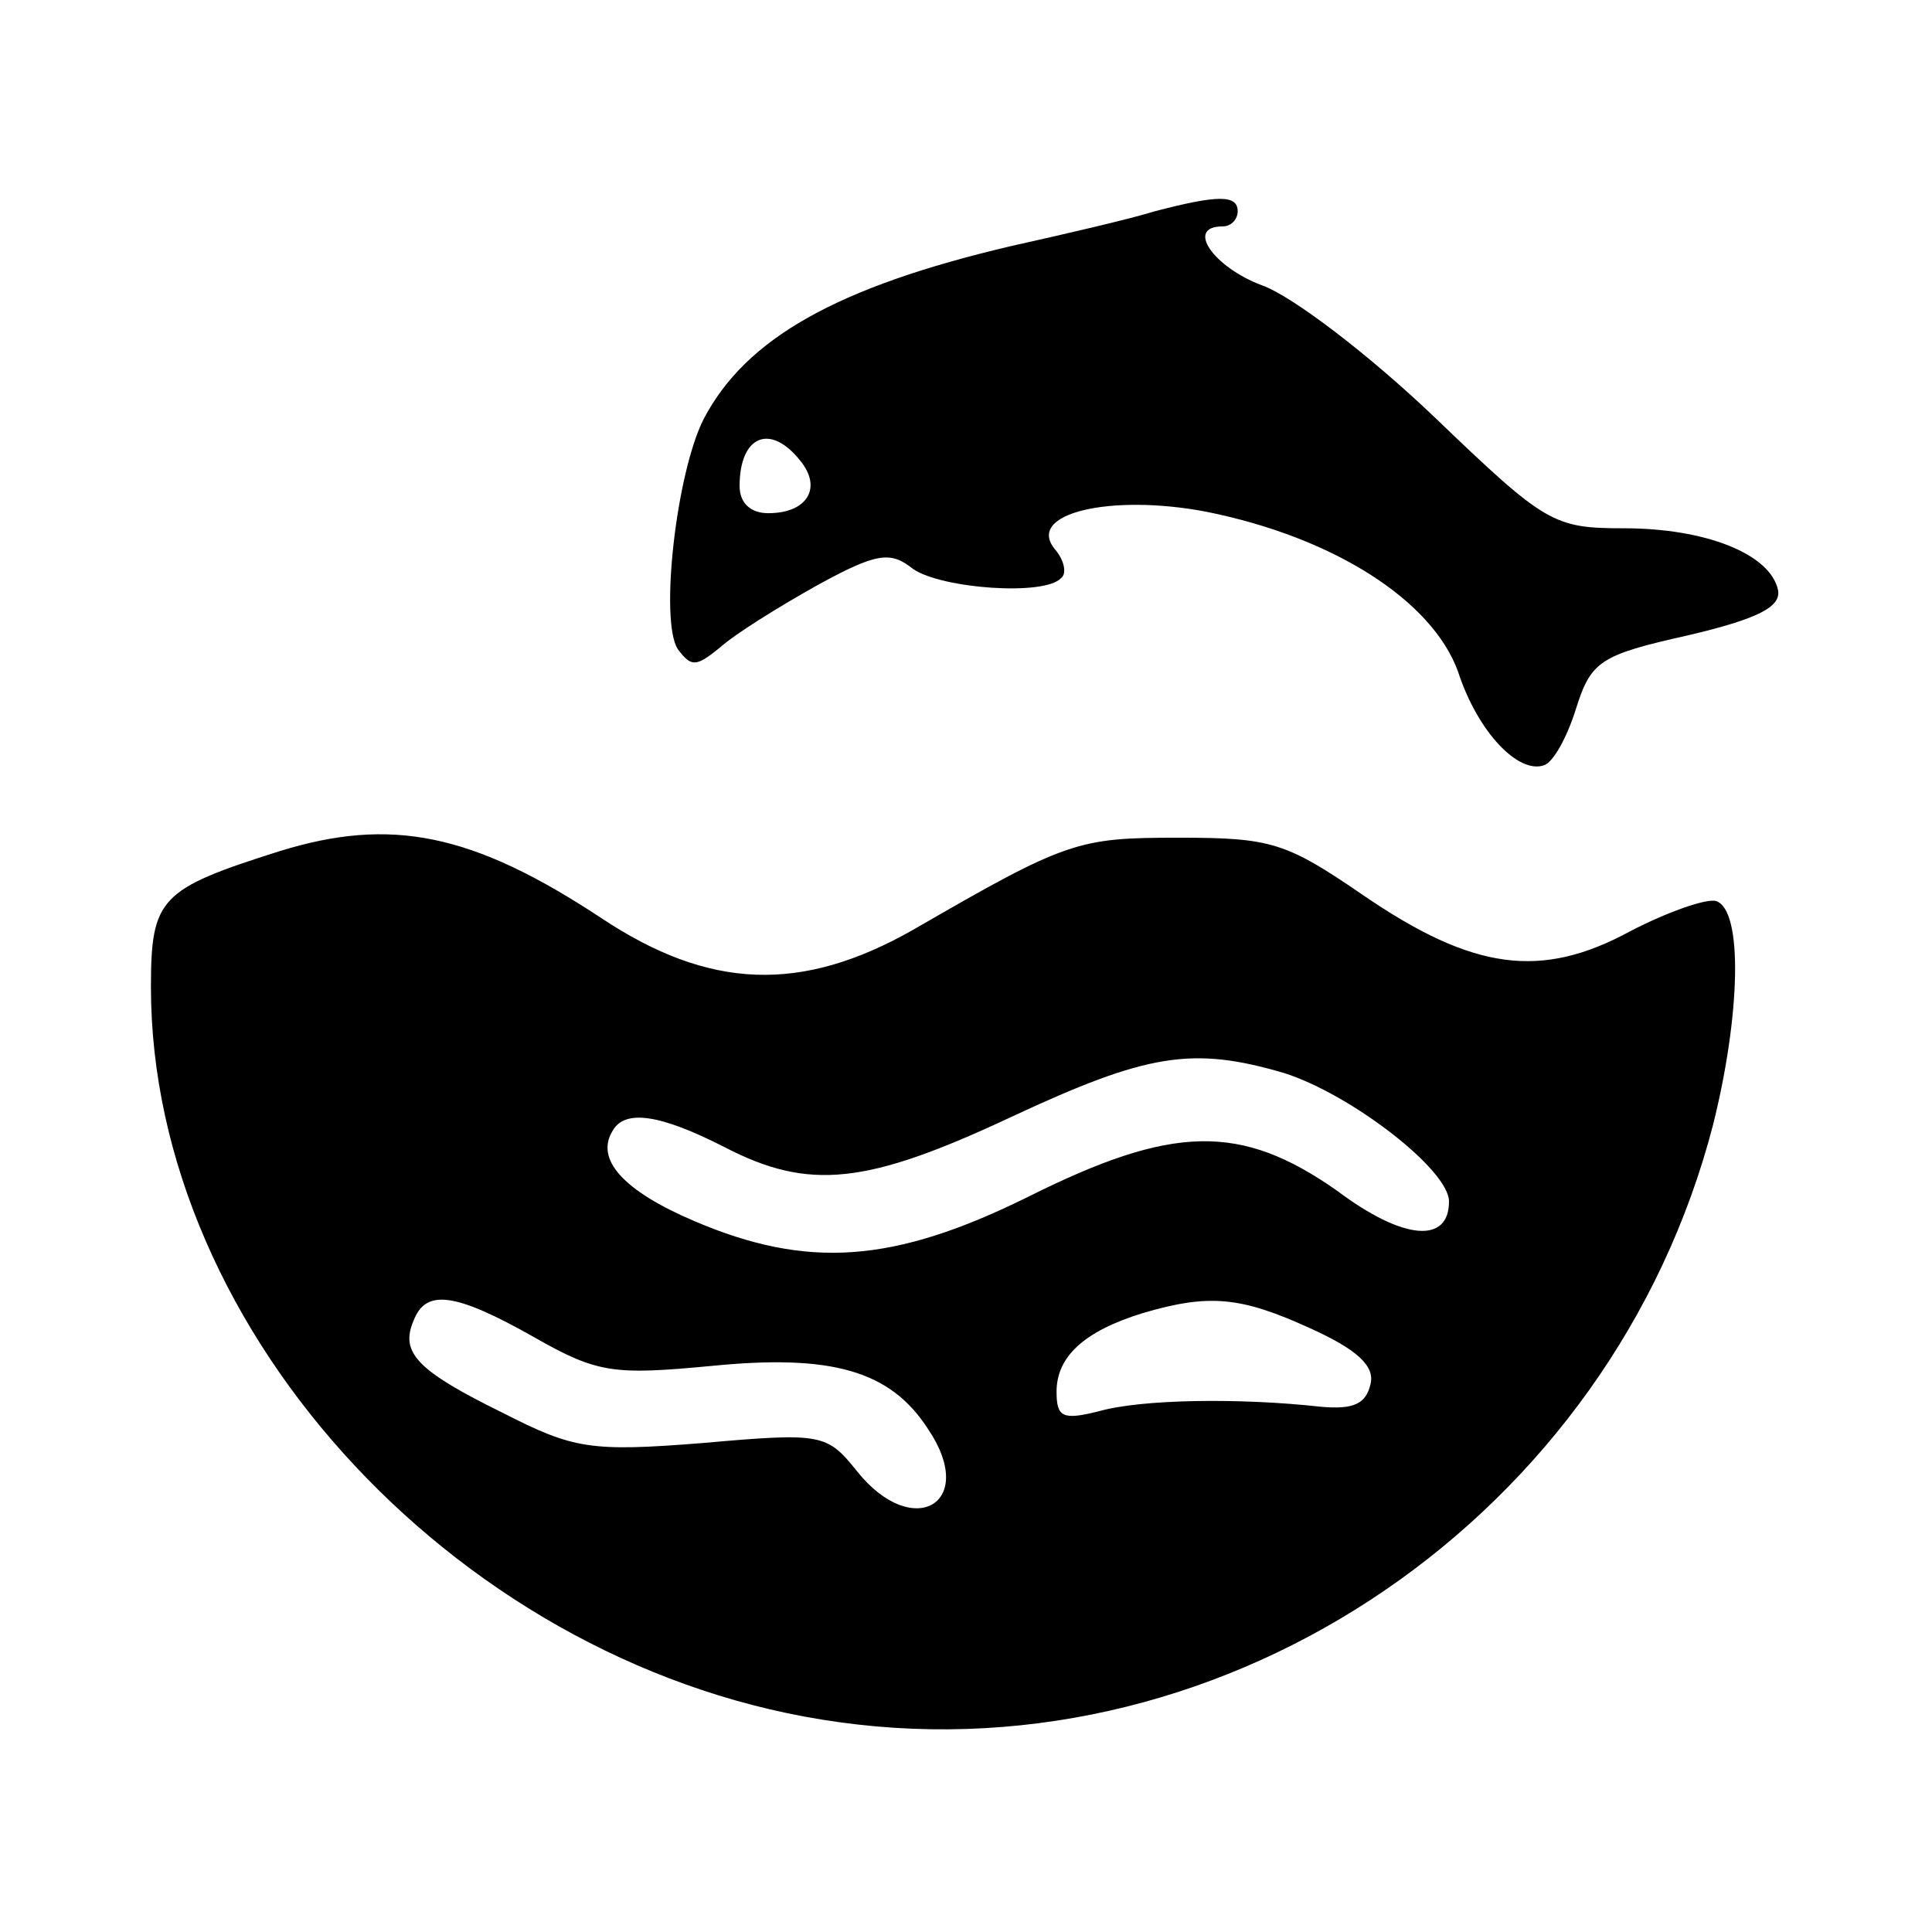 <?xml version="1.0" standalone="no"?>
<!DOCTYPE svg PUBLIC "-//W3C//DTD SVG 20010904//EN"
 "http://www.w3.org/TR/2001/REC-SVG-20010904/DTD/svg10.dtd">
<svg version="1.0" xmlns="http://www.w3.org/2000/svg"
 width="128pt" height="128pt" viewBox="0 0 128 128"
 preserveAspectRatio="xMidYMid meet">
<g transform="translate(0,128) scale(0.1,-0.1)"
fill="#000000" stroke="none">
<path d="M765 1140 c-16 -5 -59 -15 -95 -23 -115 -27 -176 -61 -204 -115 -18
-36 -29 -133 -17 -152 9 -12 12 -12 28 1 10 9 39 27 64 41 40 22 49 23 64 11
19 -13 87 -18 98 -6 4 3 2 12 -4 19 -20 24 37 37 100 25 85 -17 150 -59 167
-106 13 -40 40 -68 57 -62 6 2 15 18 21 37 10 32 16 36 74 49 47 11 62 19 60
30 -5 24 -48 41 -102 41 -47 0 -52 3 -126 74 -43 41 -94 80 -114 87 -32 12
-51 39 -26 39 6 0 10 5 10 10 0 11 -13 11 -55 0z m-235 -165 c15 -18 5 -35
-21 -35 -12 0 -19 7 -19 18 0 33 20 42 40 17z"/>
<path d="M185 716 c-79 -25 -85 -31 -85 -90 0 -230 208 -453 456 -487 259 -36
512 137 579 396 18 72 20 142 2 148 -6 2 -32 -7 -57 -20 -59 -32 -104 -26
-177 24 -51 35 -61 38 -122 38 -67 0 -74 -2 -176 -61 -74 -42 -135 -40 -207 8
-85 56 -139 67 -213 44z m666 -147 c44 -14 109 -64 109 -85 0 -28 -30 -26 -74
7 -64 45 -109 44 -205 -4 -89 -44 -146 -48 -221 -16 -47 20 -66 41 -54 60 8
14 31 11 74 -11 56 -29 94 -25 190 20 90 42 120 47 181 29z m-497 -175 c42
-24 53 -25 117 -19 80 8 119 -3 144 -42 33 -49 -10 -74 -47 -28 -20 25 -23 26
-102 19 -75 -6 -86 -4 -133 20 -57 28 -68 40 -59 61 8 21 27 19 80 -11z m514
6 c31 -14 43 -25 40 -37 -3 -13 -11 -17 -33 -15 -54 6 -119 5 -147 -3 -24 -6
-28 -4 -28 13 0 23 18 40 57 52 44 13 65 11 111 -10z"/>
</g>
</svg>
